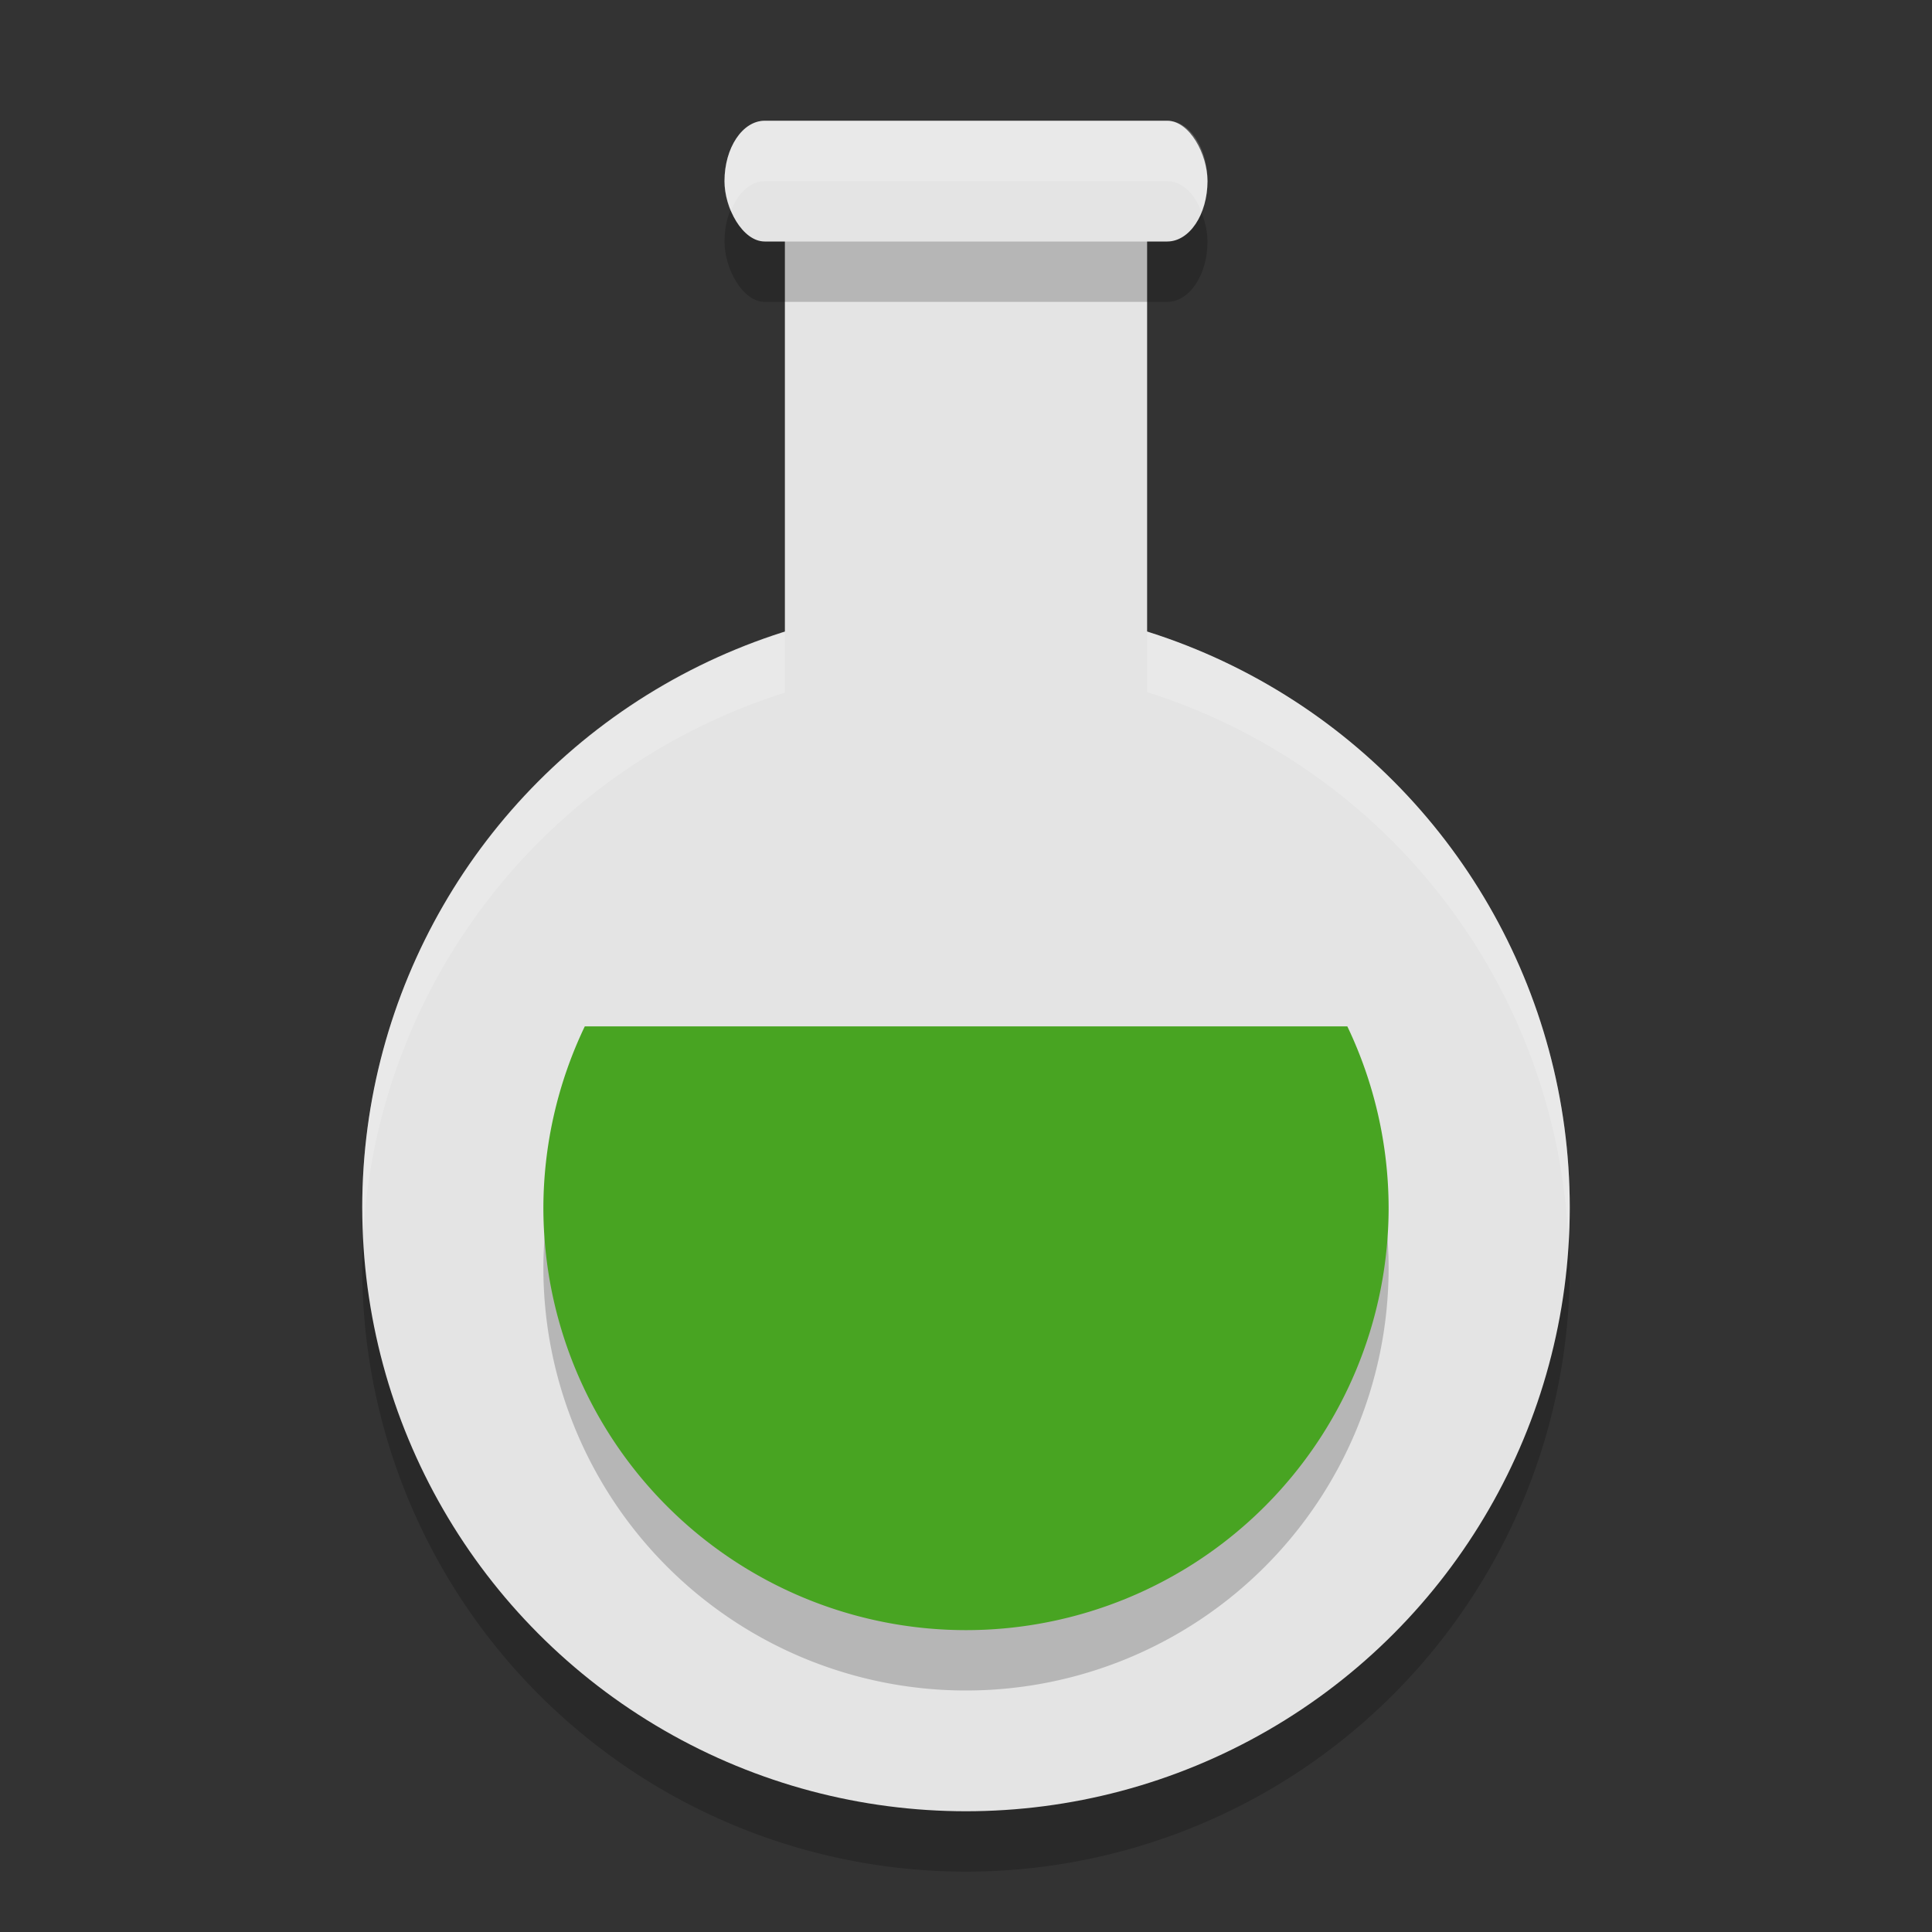 <svg height="32" viewBox="0 0 32 32" width="32" xmlns="http://www.w3.org/2000/svg"><rect x="0" y="0" width="32" height="32" fill="#333333" stroke="none"/><path d="m13 4v7.473a10 10 0 0 0 -7 9.527 10 10 0 0 0 10 10 10 10 0 0 0 10-10 10 10 0 0 0 -7-9.537v-7.463z" opacity=".2"/><path d="m13 3h6v12h-6z" fill="#e4e4e4"/><circle cx="16" cy="20" fill="#e4e4e4" r="10"/><path d="m13 3v1h6v-1zm6 7.463v1a10 10 0 0 1 6.979 9.123 10 10 0 0 0  .021-.586 10 10 0 0 0 -7-9.537zm-6 .01a10 10 0 0 0 -7 9.527 10 10 0 0 0  .02.395 10 10 0 0 1 6.98-8.922z" fill="#fff" opacity=".2"/><path d="m9.686 18a7 7 0 0 0 -.686 3 7 7 0 0 0 7 7 7 7 0 0 0 7-7 7 7 0 0 0 -.684-3z" opacity=".2"/><path d="m9.686 17a7 7 0 0 0 -.686 3 7 7 0 0 0 7 7 7 7 0 0 0 7-7 7 7 0 0 0 -.684-3z" fill="#48a422"/><rect height="2" opacity=".2" rx=".667" ry="1" width="8" x="12" y="3"/><rect fill="#e4e4e4" height="2" rx=".667" ry="1" width="8" x="12" y="2"/><path d="m12.666 2c-.369 0-.666.446-.666 1 0 .186.043.351.102.5.116-.294.319-.5.564-.5h6.668c.245 0 .449.206.564.5.059-.149.102-.314.102-.5 0-.554-.297-1-.666-1z" fill="#fff" opacity=".2"/></svg>
